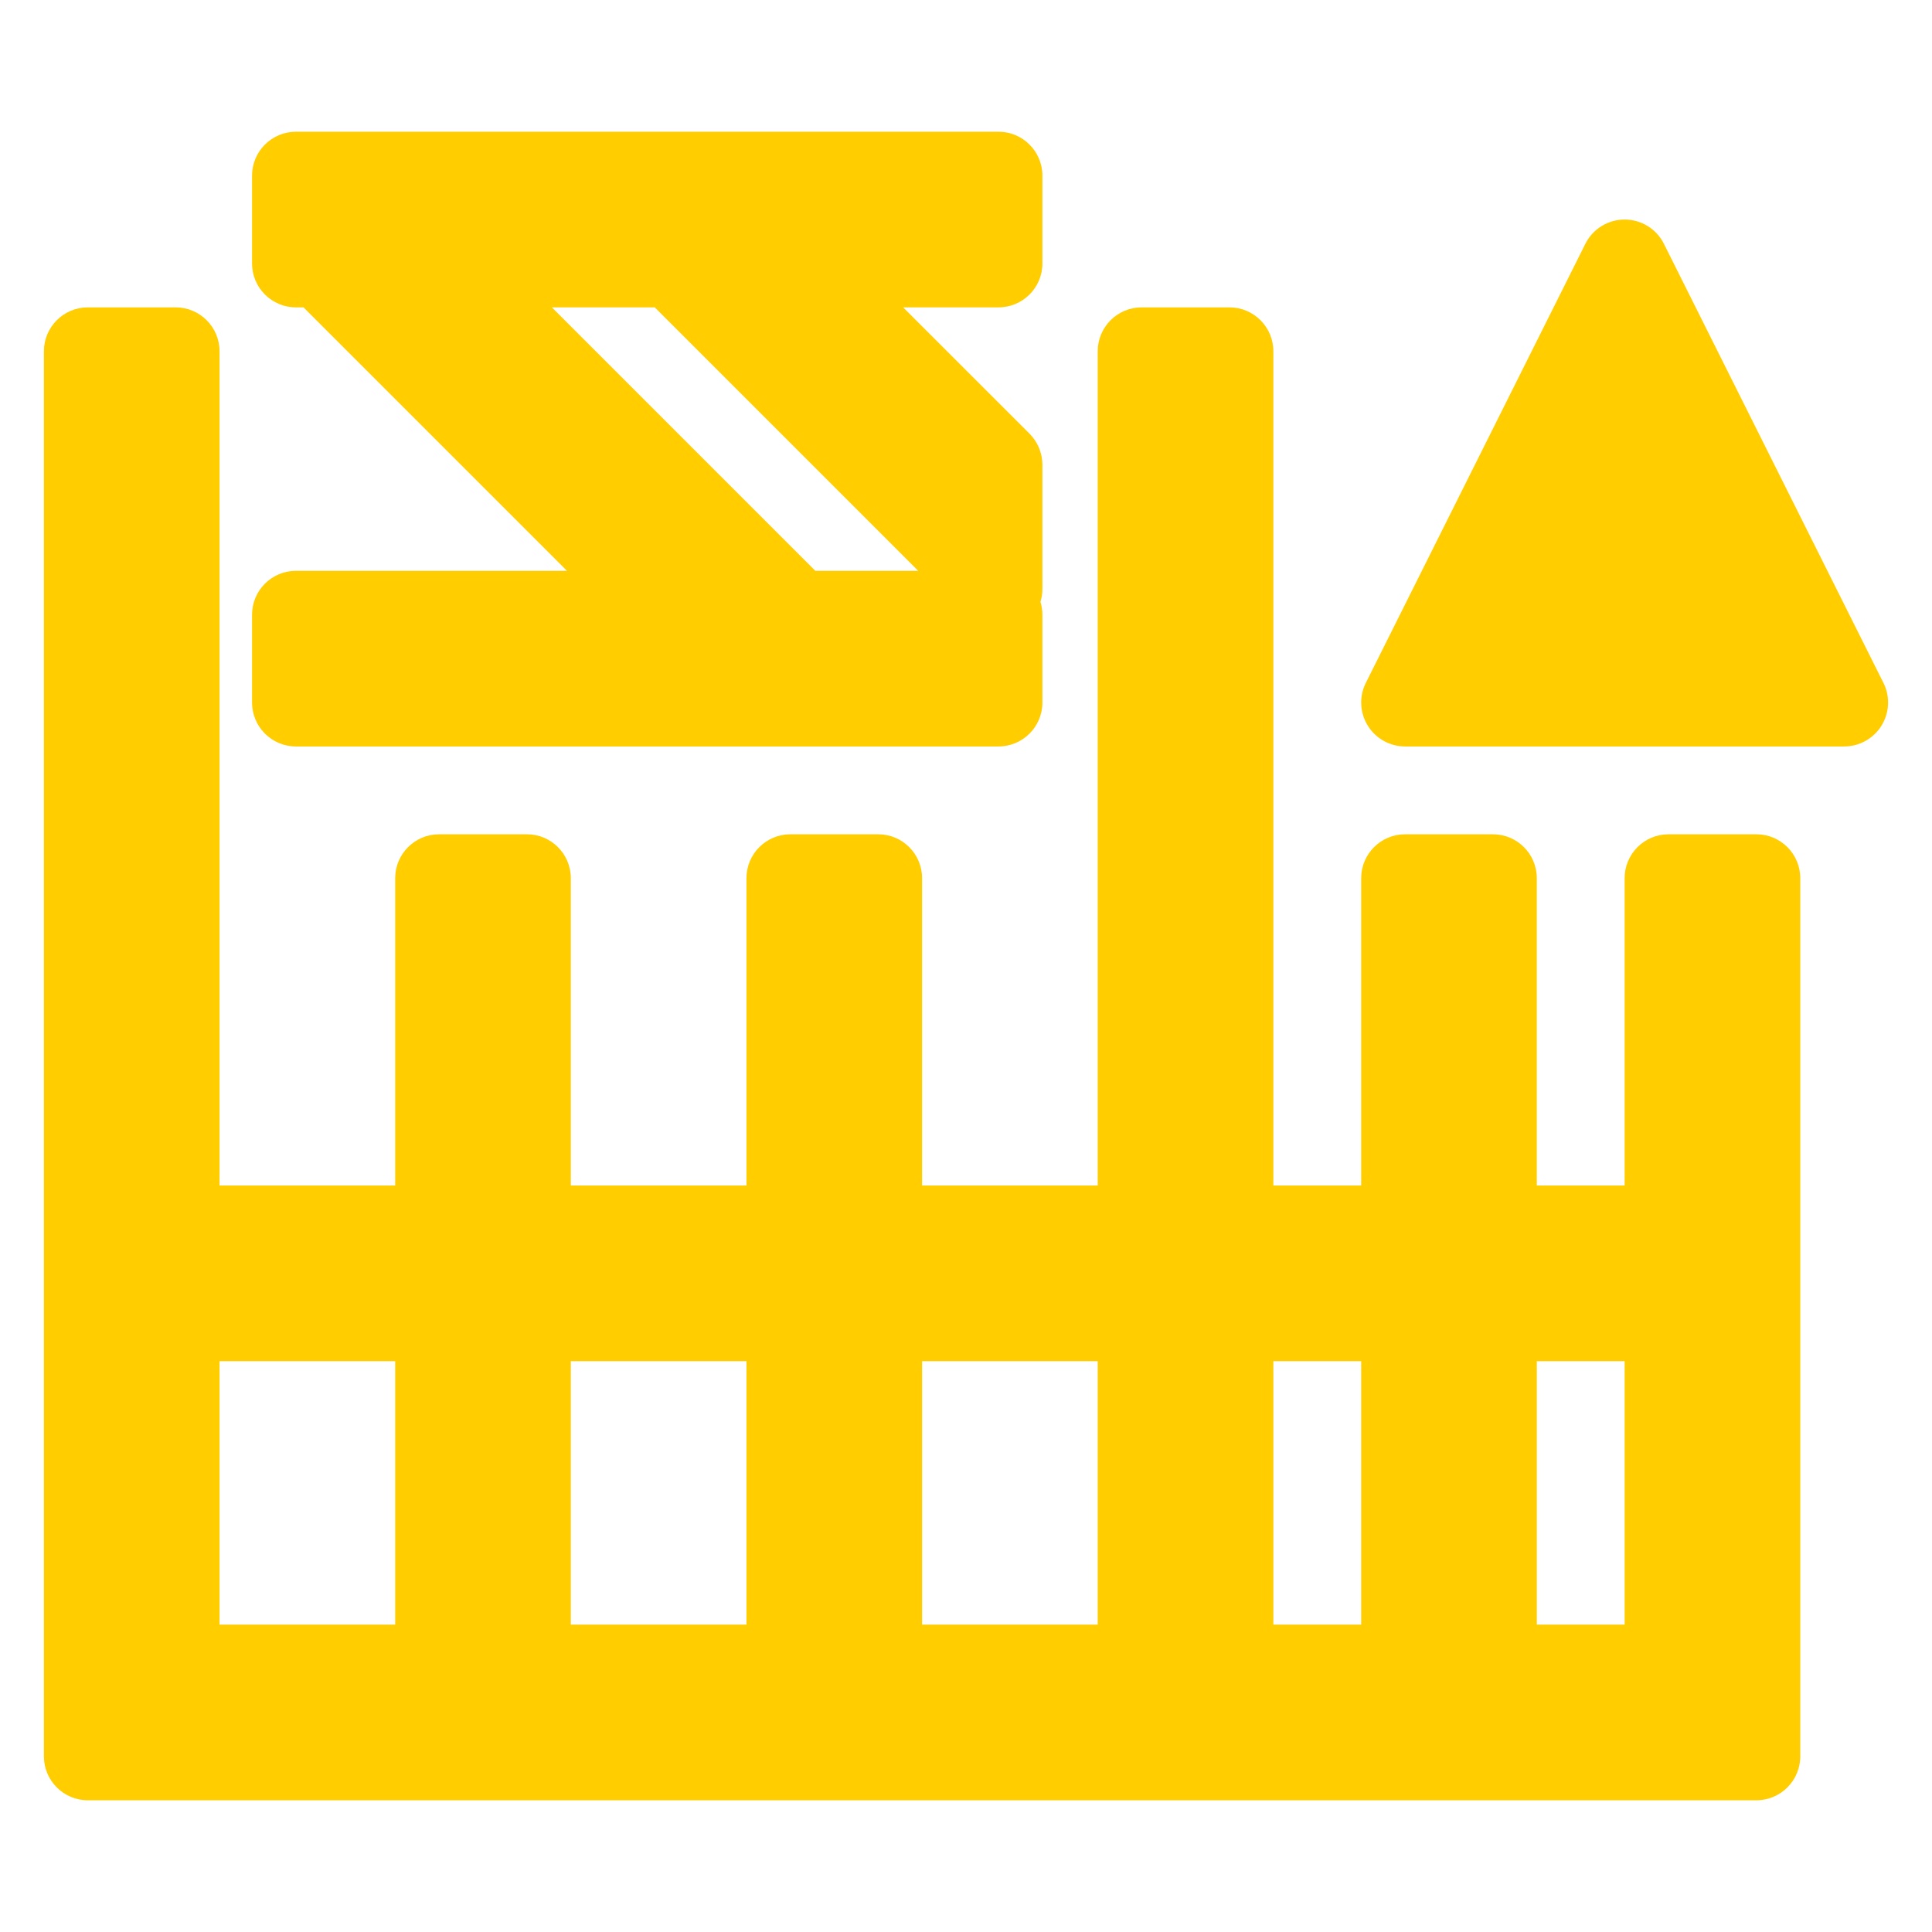 <svg viewBox="0 0 22 22" xmlns="http://www.w3.org/2000/svg"><path fill="rgb(255, 205, 0)" d="m20 20.5h-19c-.276 0-.5-.224-.5-.5v-16c0-.276.224-.5.5-.5h1c.276 0 .5.224.5.5v9.5h2v-3.5c0-.276.224-.5.5-.5h1c.276 0 .5.224.5.5v3.5h2v-3.5c0-.276.224-.5.5-.5h1c.276 0 .5.224.5.5v3.5h2v-9.5c0-.276.224-.5.5-.5h1c.276 0 .5.224.5.5v9.5h1v-3.5c0-.276.224-.5.5-.5h1c.276 0 .5.224.5.5v3.5h1v-3.5c0-.276.224-.5.5-.5h1c.276 0 .5.224.5.5v10c0 .276-.224.5-.5.5zm-17.5-2h2v-3h-2zm4 0h2v-3h-2zm4 0h2v-3h-2zm4 0h1v-3h-1zm3 0h1v-3h-1zm3.925-10.237c-.091.147-.252.237-.425.237h-5c-.173 0-.334-.09-.425-.237-.091-.148-.1-.332-.022-.487l2.5-5c.084-.169.258-.276.447-.276s.363.107.447.276l2.5 5c.078.155.069.339-.022.487zm-18.555-.263v-1c0-.276.224-.5.5-.5h3.086l-3-3h-.086c-.276 0-.5-.224-.5-.5v-1c0-.276.224-.5.5-.5h8c.276 0 .5.224.5.5v1c0 .276-.224.5-.5.5h-1.086l1.44 1.439c.093.094.146.221.146.354v1.414c0 .05-.008.1-.022.146.014.047.022.096.022.147v1c0 .276-.224.5-.5.5h-8c-.276 0-.5-.224-.5-.5zm7.586-1.5-3-3h-1.172l3 3z"/></svg>
